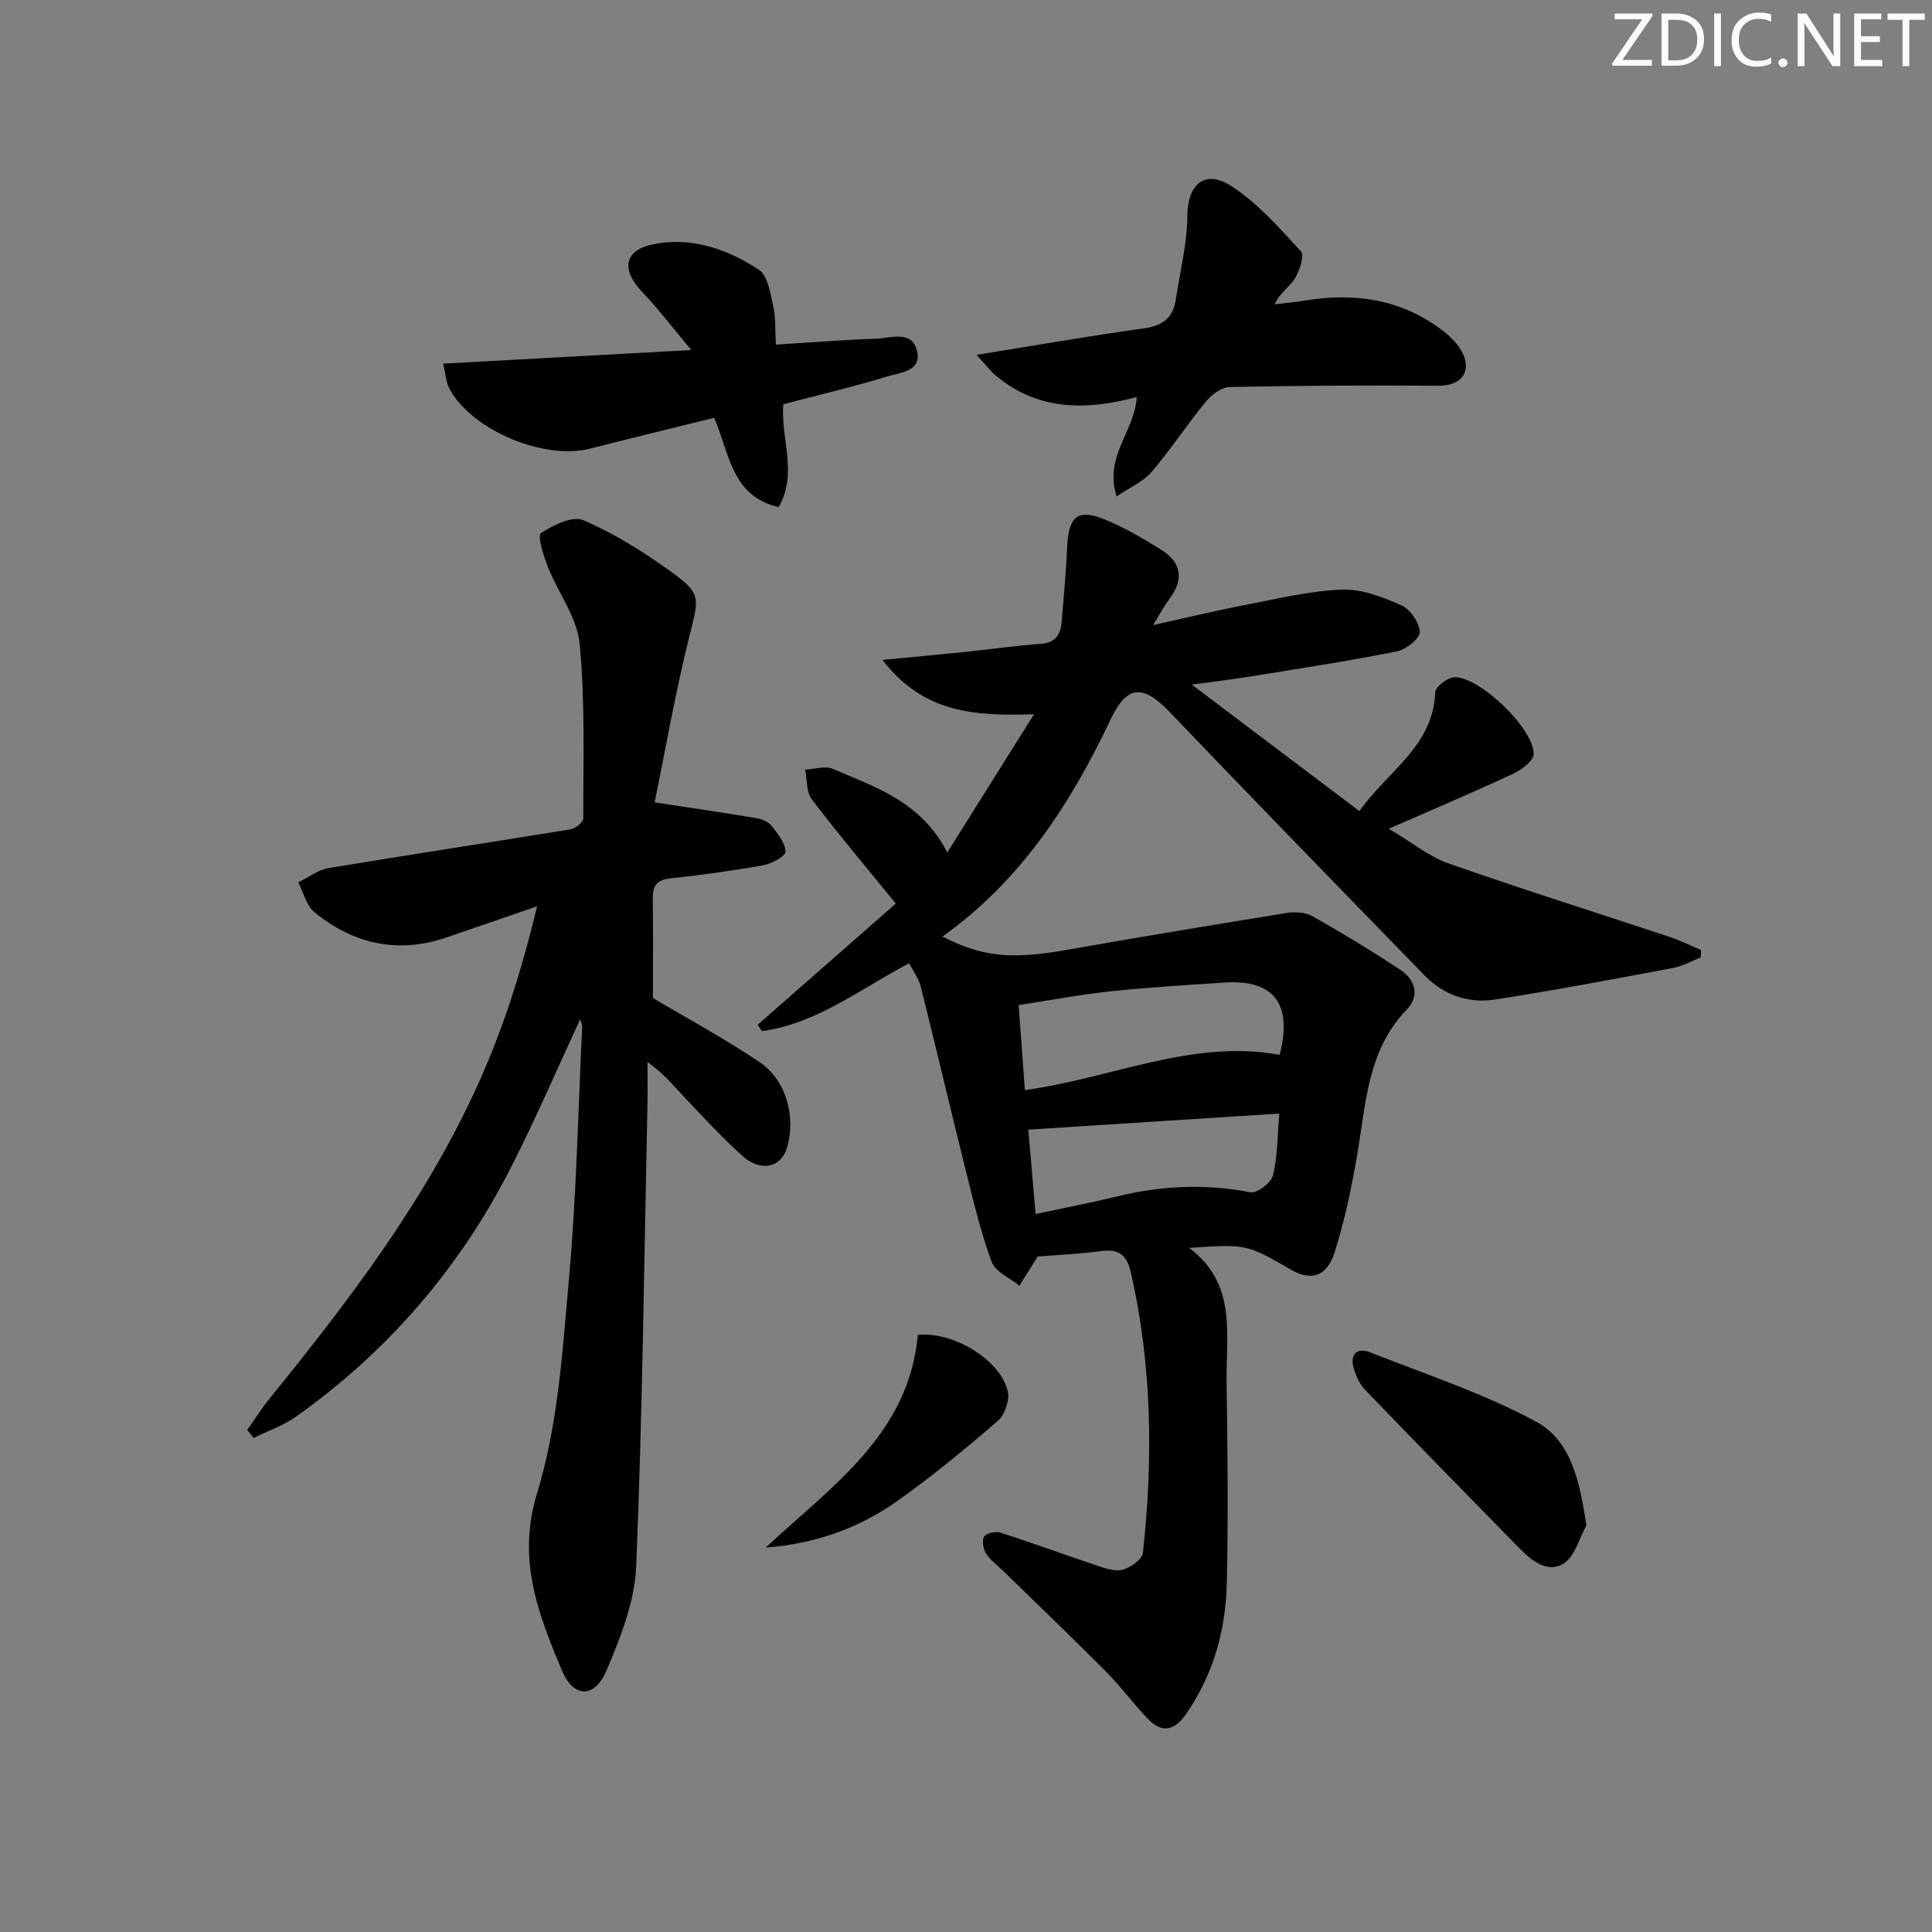 <svg enable-background="new 0 0 400 400" viewBox="0 0 400 400" xmlns="http://www.w3.org/2000/svg"><rect x="0" y="0" width="400" height="400" fill="#808080" stroke="none"/><g fill="#fafbfa"><path d="m342.2 3.2-6.3 9.2h6.1v1.2h-8.2v-.5l6.2-9.1h-5.7v-1.2h7.8v.4z"/><path d="m344 13.7v-10.9h3.1c1.6 0 3 .5 4.1 1.4 1.1 1 1.6 2.2 1.6 3.9s-.5 3-1.6 4-2.5 1.5-4.2 1.5h-3zm1.4-9.6v8.4h1.6c1.4 0 2.5-.4 3.2-1.1.8-.8 1.2-1.8 1.2-3.2s-.4-2.4-1.2-3.1-1.8-1-3.1-1z"/><path d="m356.3 2.8v10.9h-1.4v-10.9z"/><path d="m366.6 13.2c-.8.4-1.8.6-3 .6-1.6 0-2.8-.5-3.7-1.5s-1.4-2.3-1.4-3.9c0-1.7.5-3.2 1.6-4.2s2.4-1.6 4-1.6c1 0 1.9.1 2.6.4v1.5c-.8-.4-1.6-.6-2.6-.6-1.2 0-2.2.4-3 1.2s-1.1 1.9-1.1 3.3c0 1.3.4 2.3 1.1 3.1s1.6 1.1 2.8 1.1c1.1 0 2-.2 2.8-.7v1.3z"/><path d="m368.2 13c0-.3.1-.5.3-.6.2-.2.4-.3.6-.3.3 0 .5.1.7.3s.3.4.3.6-.1.5-.3.6c-.2.2-.4.3-.7.3s-.5-.1-.6-.3c-.2-.2-.3-.4-.3-.6z"/><path d="m381.1 13.7h-1.7l-5.5-8.4c-.2-.2-.3-.5-.4-.7 0 .2.1.8.1 1.5v7.6h-1.4v-10.9h1.8l5.3 8.3c.3.4.4.6.4.8 0-.3-.1-.8-.1-1.6v-7.5h1.4v10.9z"/><path d="m389.7 13.7h-5.8v-10.9h5.6v1.2h-4.2v3.5h3.9v1.2h-3.9v3.7h4.4z"/><path d="m398.4 4.1h-3.1v9.6h-1.4v-9.6h-3.1v-1.3h7.7v1.3z"/></g><path d="m214.84 260.15c-1.43 2.29-2.61 4.16-3.78 6.04-1.98-1.62-4.98-2.85-5.74-4.92-2.27-6.13-3.77-12.55-5.36-18.91-3.17-12.68-6.14-25.4-9.32-38.08-.42-1.68-1.56-3.19-2.41-4.86-10.21 5.4-19.16 12.51-30.49 14.07-.29-.44-.57-.88-.86-1.33 9.53-8.37 19.06-16.73 28.58-25.09-6.02-7.4-11.89-14.35-17.39-21.58-1.15-1.52-.95-4.07-1.37-6.15 1.93-.09 4.15-.84 5.75-.15 8.76 3.79 18.2 6.71 23.68 17.31 6.18-9.85 11.84-18.87 17.96-28.63-12.45.43-22.95-.28-31.38-11.24 6.74-.65 12.08-1.14 17.41-1.69 5.12-.53 10.23-1.28 15.36-1.64 2.95-.21 4.08-1.8 4.3-4.36.46-5.29.94-10.59 1.18-15.9.28-6.09 2.2-7.77 7.67-5.53 4.11 1.68 8.02 3.96 11.8 6.32 4.15 2.6 4.74 6.1 1.72 10.13-.98 1.31-1.76 2.78-3.42 5.45 7.13-1.57 13.08-3.01 19.09-4.16 6.64-1.28 13.31-2.92 20.02-3.18 4.09-.16 8.46 1.55 12.33 3.27 1.82.81 3.74 3.6 3.77 5.53.03 1.35-2.88 3.64-4.77 4.01-10.09 2-20.27 3.55-30.42 5.2-3.4.55-6.83.95-12 1.66 12.17 9.19 23.18 17.5 34.7 26.19 5.83-8.29 15.27-13.36 15.71-24.63.04-1.14 2.62-3.08 4.03-3.09 5.27-.02 16.38 10.68 16.34 15.88-.01 1.39-2.42 3.25-4.13 4.05-8.11 3.79-16.36 7.28-25.86 11.44 4.82 2.86 8.35 5.78 12.41 7.2 15.15 5.32 30.47 10.13 45.71 15.19 2.23.74 4.35 1.8 6.52 2.72-.02.51-.05 1.03-.07 1.54-1.92.75-3.78 1.82-5.78 2.19-12.24 2.29-24.48 4.62-36.78 6.52-5.49.85-10.62-.89-14.59-4.97-17.65-18.14-35.31-36.27-52.8-54.56-5.49-5.74-8.83-5.62-12.2 1.5-8.29 17.51-18.61 33.43-34.83 44.99 8.3 4.27 14.34 4.77 25.67 2.77 15.19-2.68 30.4-5.2 45.62-7.65 1.71-.28 3.87-.15 5.32.67 6.2 3.51 12.31 7.21 18.25 11.15 3.03 2.01 3.98 5.36 1.3 8.13-8.2 8.49-8.46 19.47-10.29 30.07-1.18 6.84-2.59 13.7-4.7 20.3-1.59 4.99-4.92 5.9-8.9 3.6-9.32-5.38-9.32-5.38-21.19-4.58 9.97 7.53 7.6 17.93 7.74 27.64.19 13.99.38 27.98.04 41.96-.23 9.59-2.78 18.66-8.32 26.76-2.45 3.58-5.02 4.26-8.04 1.13-2.99-3.1-5.53-6.63-8.56-9.68-7.04-7.08-14.26-13.99-21.41-20.97-1.19-1.16-2.63-2.16-3.49-3.53-.6-.95-.93-2.73-.43-3.51.47-.74 2.38-1.17 3.37-.85 6.33 2.02 12.56 4.33 18.87 6.43 2.02.67 4.27 1.65 6.2 1.3 1.7-.31 4.3-2.15 4.45-3.54 2.13-19.43 1.88-38.78-2.48-57.97-.82-3.6-2.39-5.01-6.1-4.51-4.42.59-8.9.78-13.21 1.13zm50.1-41.76c2.74-10.62-1.26-15.65-11.49-14.96-7.77.53-15.56.97-23.3 1.79-6.33.67-12.6 1.86-19.25 2.87.47 6.36.87 11.89 1.29 17.6 18.05-2.46 34.66-10.61 52.75-7.3zm-.07 12.16c-17.79 1.14-34.68 2.22-51.97 3.33.44 5.08.95 10.98 1.51 17.47 5.87-1.26 11.39-2.31 16.85-3.64 9.18-2.24 18.32-2.66 27.66-.86 1.34.26 4.26-1.97 4.63-3.49.97-3.94.92-8.13 1.32-12.81z" fill="#010104"/><path d="m135.54 166.12c8.07 1.23 14.64 2.19 21.18 3.29 1.09.18 2.38.76 3.03 1.58 1.26 1.61 2.83 3.52 2.88 5.34.03.93-2.87 2.5-4.61 2.81-6.37 1.15-12.8 2.02-19.23 2.72-2.79.3-3.67 1.49-3.64 4.14.1 6.97.03 13.94.03 20.63 7.09 4.22 14.8 8.37 22.03 13.23 5.62 3.77 7.65 11.49 5.69 17.88-1.24 4.04-5.42 4.96-9.22 1.55-4.2-3.77-8.04-7.96-11.93-12.06-2.27-2.4-4.33-4.99-7.69-7.35 0 2.85.05 5.7-.01 8.55-.68 31.94-1.02 63.9-2.33 95.82-.3 7.34-3.25 14.83-6.21 21.72-2.46 5.72-6.82 5.55-9.18-.13-4.87-11.7-9.37-22.86-5.11-36.78 4.36-14.24 5.27-29.66 6.61-44.66 1.53-17.2 1.87-34.5 2.7-51.76.02-.45-.22-.9-.41-1.61-4.81 10.36-9.21 20.61-14.26 30.54-10.59 20.84-25.44 38.14-44.52 51.69-2.66 1.89-5.87 2.99-8.82 4.45-.45-.55-.89-1.1-1.34-1.65 1.56-2.2 3-4.49 4.69-6.57 16.37-20.2 32.09-40.8 42.96-64.69 5.31-11.67 9.13-23.71 12.37-37.16-6.84 2.35-12.72 4.37-18.6 6.4-10.15 3.5-19.35 1.46-27.49-5.17-1.68-1.37-2.27-4.08-3.36-6.18 2.09-1.02 4.09-2.6 6.29-2.96 16.68-2.78 33.41-5.3 50.1-8.03 1.01-.17 2.62-1.48 2.62-2.26-.02-12.08.41-24.22-.76-36.2-.54-5.47-4.48-10.57-6.6-15.94-.89-2.26-2.16-6.42-1.39-6.93 2.51-1.67 6.54-3.63 8.78-2.66 6.32 2.71 12.29 6.46 17.92 10.49 6.62 4.73 6.02 5.49 4.03 13.49-2.91 11.64-4.97 23.54-7.2 34.43z" fill="#010104"/><path d="m202.18 73.47c12.3-1.98 23.4-3.93 34.55-5.47 3.88-.53 6.12-2.1 6.7-5.93.87-5.81 2.36-11.62 2.4-17.43.04-6.41 3.59-9.7 9.13-6.1 5.45 3.53 9.93 8.66 14.39 13.51.77.84-.28 4.01-1.27 5.62-1.06 1.72-3.06 2.87-4.16 5.33 2.01-.24 4.03-.41 6.03-.74 10.44-1.76 20.22-.36 28.8 6.24 1.66 1.27 3.32 2.94 4.16 4.8 1.79 3.98-.68 6.59-5.03 6.56-14.44-.1-28.88-.03-43.31.27-1.68.04-3.73 1.59-4.91 3.02-3.89 4.74-7.26 9.9-11.24 14.56-1.7 2-4.4 3.14-7.23 5.07-2.7-8.33 3.82-13.54 4.15-20.58-10.14 2.74-20.17 2.95-28.95-4.26-1.35-1.11-2.43-2.56-4.21-4.47z" fill="#010104"/><path d="m143.13 72.47c-4.01-4.78-6.87-8.56-10.11-11.96-4.51-4.73-3.88-8.77 2.46-9.99 7.8-1.5 15.19 1.08 21.63 5.32 1.87 1.23 2.37 4.89 2.98 7.55.54 2.36.37 4.88.55 7.96 7.26-.45 14.04-1 20.83-1.23 2.95-.1 7.12-1.77 8.3 2.25 1.33 4.54-3.36 4.73-6.05 5.56-6.95 2.14-14.04 3.79-21.53 5.76-.66 6.89 3.09 14.27-.98 21.31-9.77-2.25-10.16-11.11-13.35-18.5-8.72 2.16-17.22 4.22-25.7 6.38-9.47 2.41-24.18-3.65-29.01-12.21-.82-1.45-.89-3.32-1.4-5.38 16.99-.93 33.34-1.83 51.38-2.82z" fill="#010104"/><path d="m328.45 315.82c-1.51 2.7-2.39 6.41-4.69 7.87-3.34 2.12-6.63-.54-9.15-3.11-10.72-10.92-21.41-21.86-32.02-32.88-1.1-1.14-1.84-2.79-2.3-4.34-.87-2.93.62-4.46 3.38-3.37 11.55 4.55 23.47 8.48 34.34 14.34 7.39 3.99 9.09 12.63 10.44 21.49z" fill="#010104"/><path d="m190.03 276.37c7.31-.75 17.05 5.14 18.61 11.63.44 1.84-.58 4.92-2.03 6.16-6.78 5.85-13.71 11.58-21.03 16.74-7.93 5.59-16.97 8.74-27.05 9.51 13.55-12.64 29.64-23.41 31.5-44.04z" fill="#010104"/></svg>